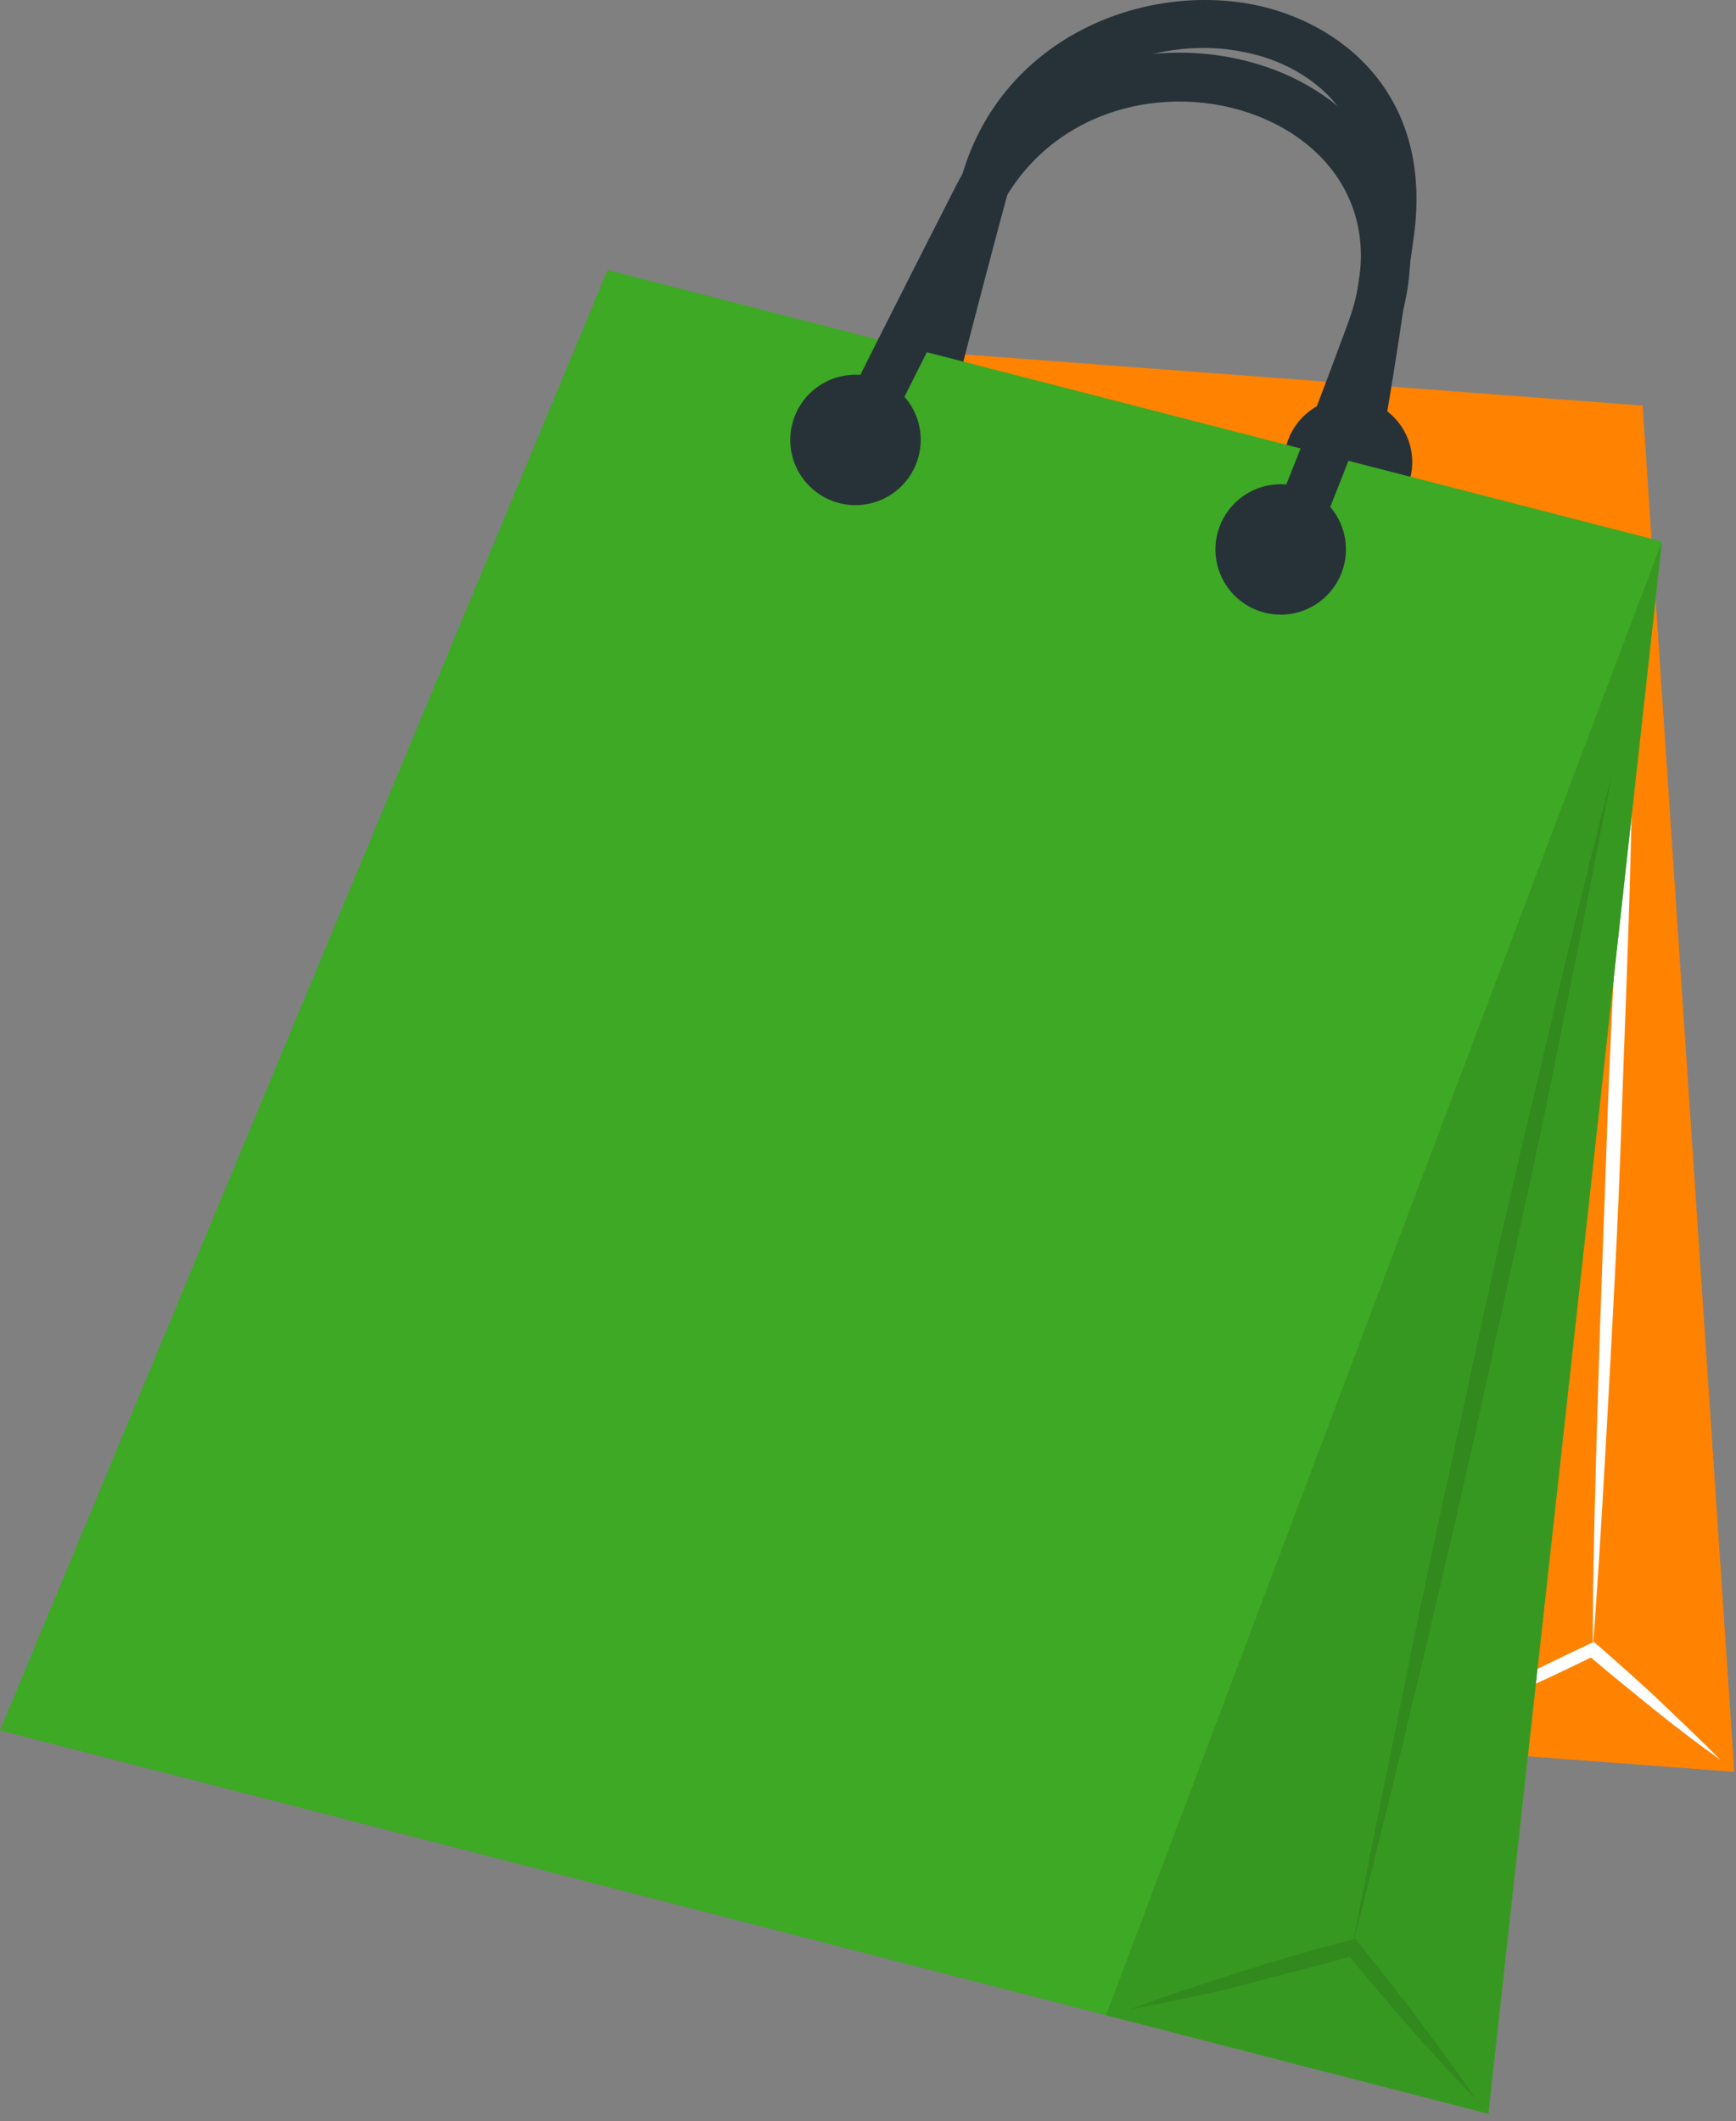 <svg width="194" height="237" viewBox="0 0 194 237" fill="none" xmlns="http://www.w3.org/2000/svg">
<rect x="0" y="0" width="194" height="237" fill="#808080" stroke="none"/>
<path d="M193.796 197.965L45.505 186.802L78.534 37.395L183.552 45.318L193.796 197.965Z" fill="#FF8200"/>
<path d="M183.552 45.317L155.688 195.097L193.796 197.964L183.552 45.317Z" fill="#FF8200"/>
<path d="M105.081 50.461L99.85 49.126C99.85 48.995 103.505 34.68 107.335 20.234C111.472 4.628 127.231 -2.026 140.167 0.534C149.776 2.483 160.239 10.45 157.984 26.537C155.598 43.763 153.979 51.84 153.913 52.19L148.616 51.118C148.616 51.118 150.28 42.822 152.643 25.793C154.373 13.427 146.777 7.364 139.095 5.831C128.698 3.643 115.937 9.049 112.61 21.591C108.714 36.037 105.125 50.308 105.081 50.461Z" fill="#263238"/>
<path d="M157.791 194.09C160.986 192.164 164.357 190.413 167.596 188.662C170.836 186.91 174.272 185.269 177.643 183.671L178.103 183.452L178.497 183.78C180.86 185.86 183.224 187.917 185.501 190.084C187.777 192.251 190.097 194.462 192.286 196.651C189.703 194.834 187.208 192.908 184.757 190.938C182.305 188.968 179.876 186.976 177.468 184.941H178.321C174.98 186.589 171.595 188.173 168.165 189.69C164.729 191.31 161.314 192.798 157.791 194.09Z" fill="white"/>
<path d="M177.991 184.372C177.991 174.698 178.298 165.023 178.582 155.349C178.867 145.674 179.261 136.022 179.589 126.347C179.917 116.673 180.443 107.02 180.968 97.368L181.778 82.856C182.106 78.04 182.391 73.203 182.763 68.388C182.763 73.225 182.631 78.062 182.544 82.9L182.172 97.411C181.909 107.086 181.493 116.738 181.165 126.413C180.837 136.087 180.311 145.74 179.786 155.414C179.261 165.089 178.714 174.72 177.991 184.372Z" fill="white"/>
<path d="M109.641 50.067C109.588 51.481 109.117 52.848 108.288 53.995C107.458 55.142 106.307 56.017 104.981 56.509C103.654 57.002 102.211 57.091 100.834 56.764C99.458 56.437 98.209 55.709 97.245 54.672C96.282 53.635 95.647 52.336 95.422 50.939C95.197 49.542 95.391 48.109 95.98 46.822C96.569 45.535 97.525 44.452 98.73 43.709C99.934 42.966 101.332 42.596 102.746 42.647C104.643 42.721 106.433 43.544 107.725 44.934C109.017 46.325 109.706 48.17 109.641 50.067Z" fill="#263238"/>
<path d="M157.815 51.927C157.758 53.34 157.284 54.705 156.452 55.848C155.62 56.992 154.468 57.863 153.141 58.353C151.814 58.842 150.372 58.928 148.997 58.598C147.621 58.269 146.374 57.54 145.413 56.502C144.452 55.465 143.82 54.166 143.596 52.77C143.373 51.373 143.568 49.942 144.157 48.656C144.746 47.37 145.703 46.288 146.907 45.546C148.111 44.803 149.507 44.434 150.921 44.485C151.863 44.519 152.789 44.739 153.646 45.131C154.503 45.524 155.273 46.082 155.914 46.773C156.555 47.465 157.052 48.276 157.379 49.161C157.705 50.045 157.853 50.985 157.815 51.927Z" fill="#263238"/>
<path d="M166.327 236.181L0 193.346L67.897 30.171L185.72 60.508L166.327 236.181Z" fill="#3DA925"/>
<path d="M185.717 60.508L123.599 225.171L166.324 236.181L185.717 60.508Z" fill="#3DA925"/>
<path opacity="0.1" d="M185.717 60.508L123.599 225.171L166.324 236.181L185.717 60.508Z" fill="black"/>
<path d="M98.057 50.374L93.154 47.944C93.154 47.813 99.895 34.352 106.812 20.803C114.298 6.182 131.414 2.964 143.649 8.305C152.799 12.31 161.466 22.488 155.775 38.007C149.669 54.62 146.32 62.325 146.167 62.631L141.154 60.442C141.154 60.442 144.591 52.541 150.632 36.125C155.009 24.196 148.749 16.535 141.439 13.339C131.545 8.962 117.712 11.566 111.693 23.32C104.798 36.825 98.122 50.242 98.057 50.374Z" fill="#263238"/>
<g opacity="0.1">
<path d="M126.186 224.559C130.235 223.005 134.35 221.692 138.443 220.378C142.536 219.065 146.717 217.883 150.876 216.767L151.467 216.592L151.817 217.051C154.006 219.897 156.37 222.72 158.515 225.653C160.66 228.586 162.892 231.476 164.884 234.518C162.323 231.913 159.894 229.221 157.486 226.485C155.078 223.749 152.736 220.991 150.438 218.19L151.357 218.496C147.22 219.678 143.04 220.685 138.859 221.801C134.679 222.917 130.454 223.684 126.186 224.559Z" fill="black"/>
<path d="M151.12 217.51C153.177 206.566 155.497 195.622 157.686 184.678C159.875 173.734 162.37 162.79 164.712 151.846C167.054 140.902 169.615 129.958 172.176 119.167L176.05 102.861C177.407 97.433 178.699 91.917 180.121 86.576C179.114 92.092 177.932 97.52 176.926 103.036L173.62 119.496C171.432 130.44 168.915 141.384 166.573 152.328C164.231 163.272 161.67 174.216 159.109 185.028C156.548 195.841 153.921 206.676 151.12 217.51Z" fill="black"/>
</g>
<path d="M102.654 50.987C102.292 52.382 101.525 53.638 100.449 54.597C99.373 55.557 98.037 56.175 96.61 56.375C95.182 56.575 93.728 56.347 92.43 55.721C91.132 55.094 90.049 54.096 89.318 52.854C88.586 51.612 88.24 50.181 88.322 48.742C88.404 47.303 88.911 45.921 89.778 44.77C90.646 43.619 91.835 42.751 93.196 42.276C94.556 41.8 96.027 41.739 97.423 42.1C98.352 42.337 99.224 42.756 99.99 43.331C100.757 43.907 101.402 44.629 101.888 45.455C102.374 46.281 102.692 47.195 102.824 48.144C102.955 49.093 102.897 50.06 102.654 50.987Z" fill="#263238"/>
<path d="M150.173 63.222C149.811 64.617 149.043 65.874 147.968 66.833C146.892 67.792 145.556 68.411 144.128 68.611C142.701 68.81 141.246 68.583 139.948 67.956C138.65 67.329 137.567 66.332 136.836 65.09C136.105 63.848 135.758 62.417 135.84 60.978C135.922 59.539 136.429 58.156 137.297 57.005C138.164 55.854 139.353 54.986 140.714 54.511C142.075 54.036 143.546 53.975 144.941 54.336C145.87 54.572 146.743 54.991 147.509 55.567C148.275 56.142 148.92 56.864 149.406 57.69C149.893 58.516 150.211 59.43 150.342 60.379C150.474 61.329 150.416 62.295 150.173 63.222Z" fill="#263238"/>
</svg>
